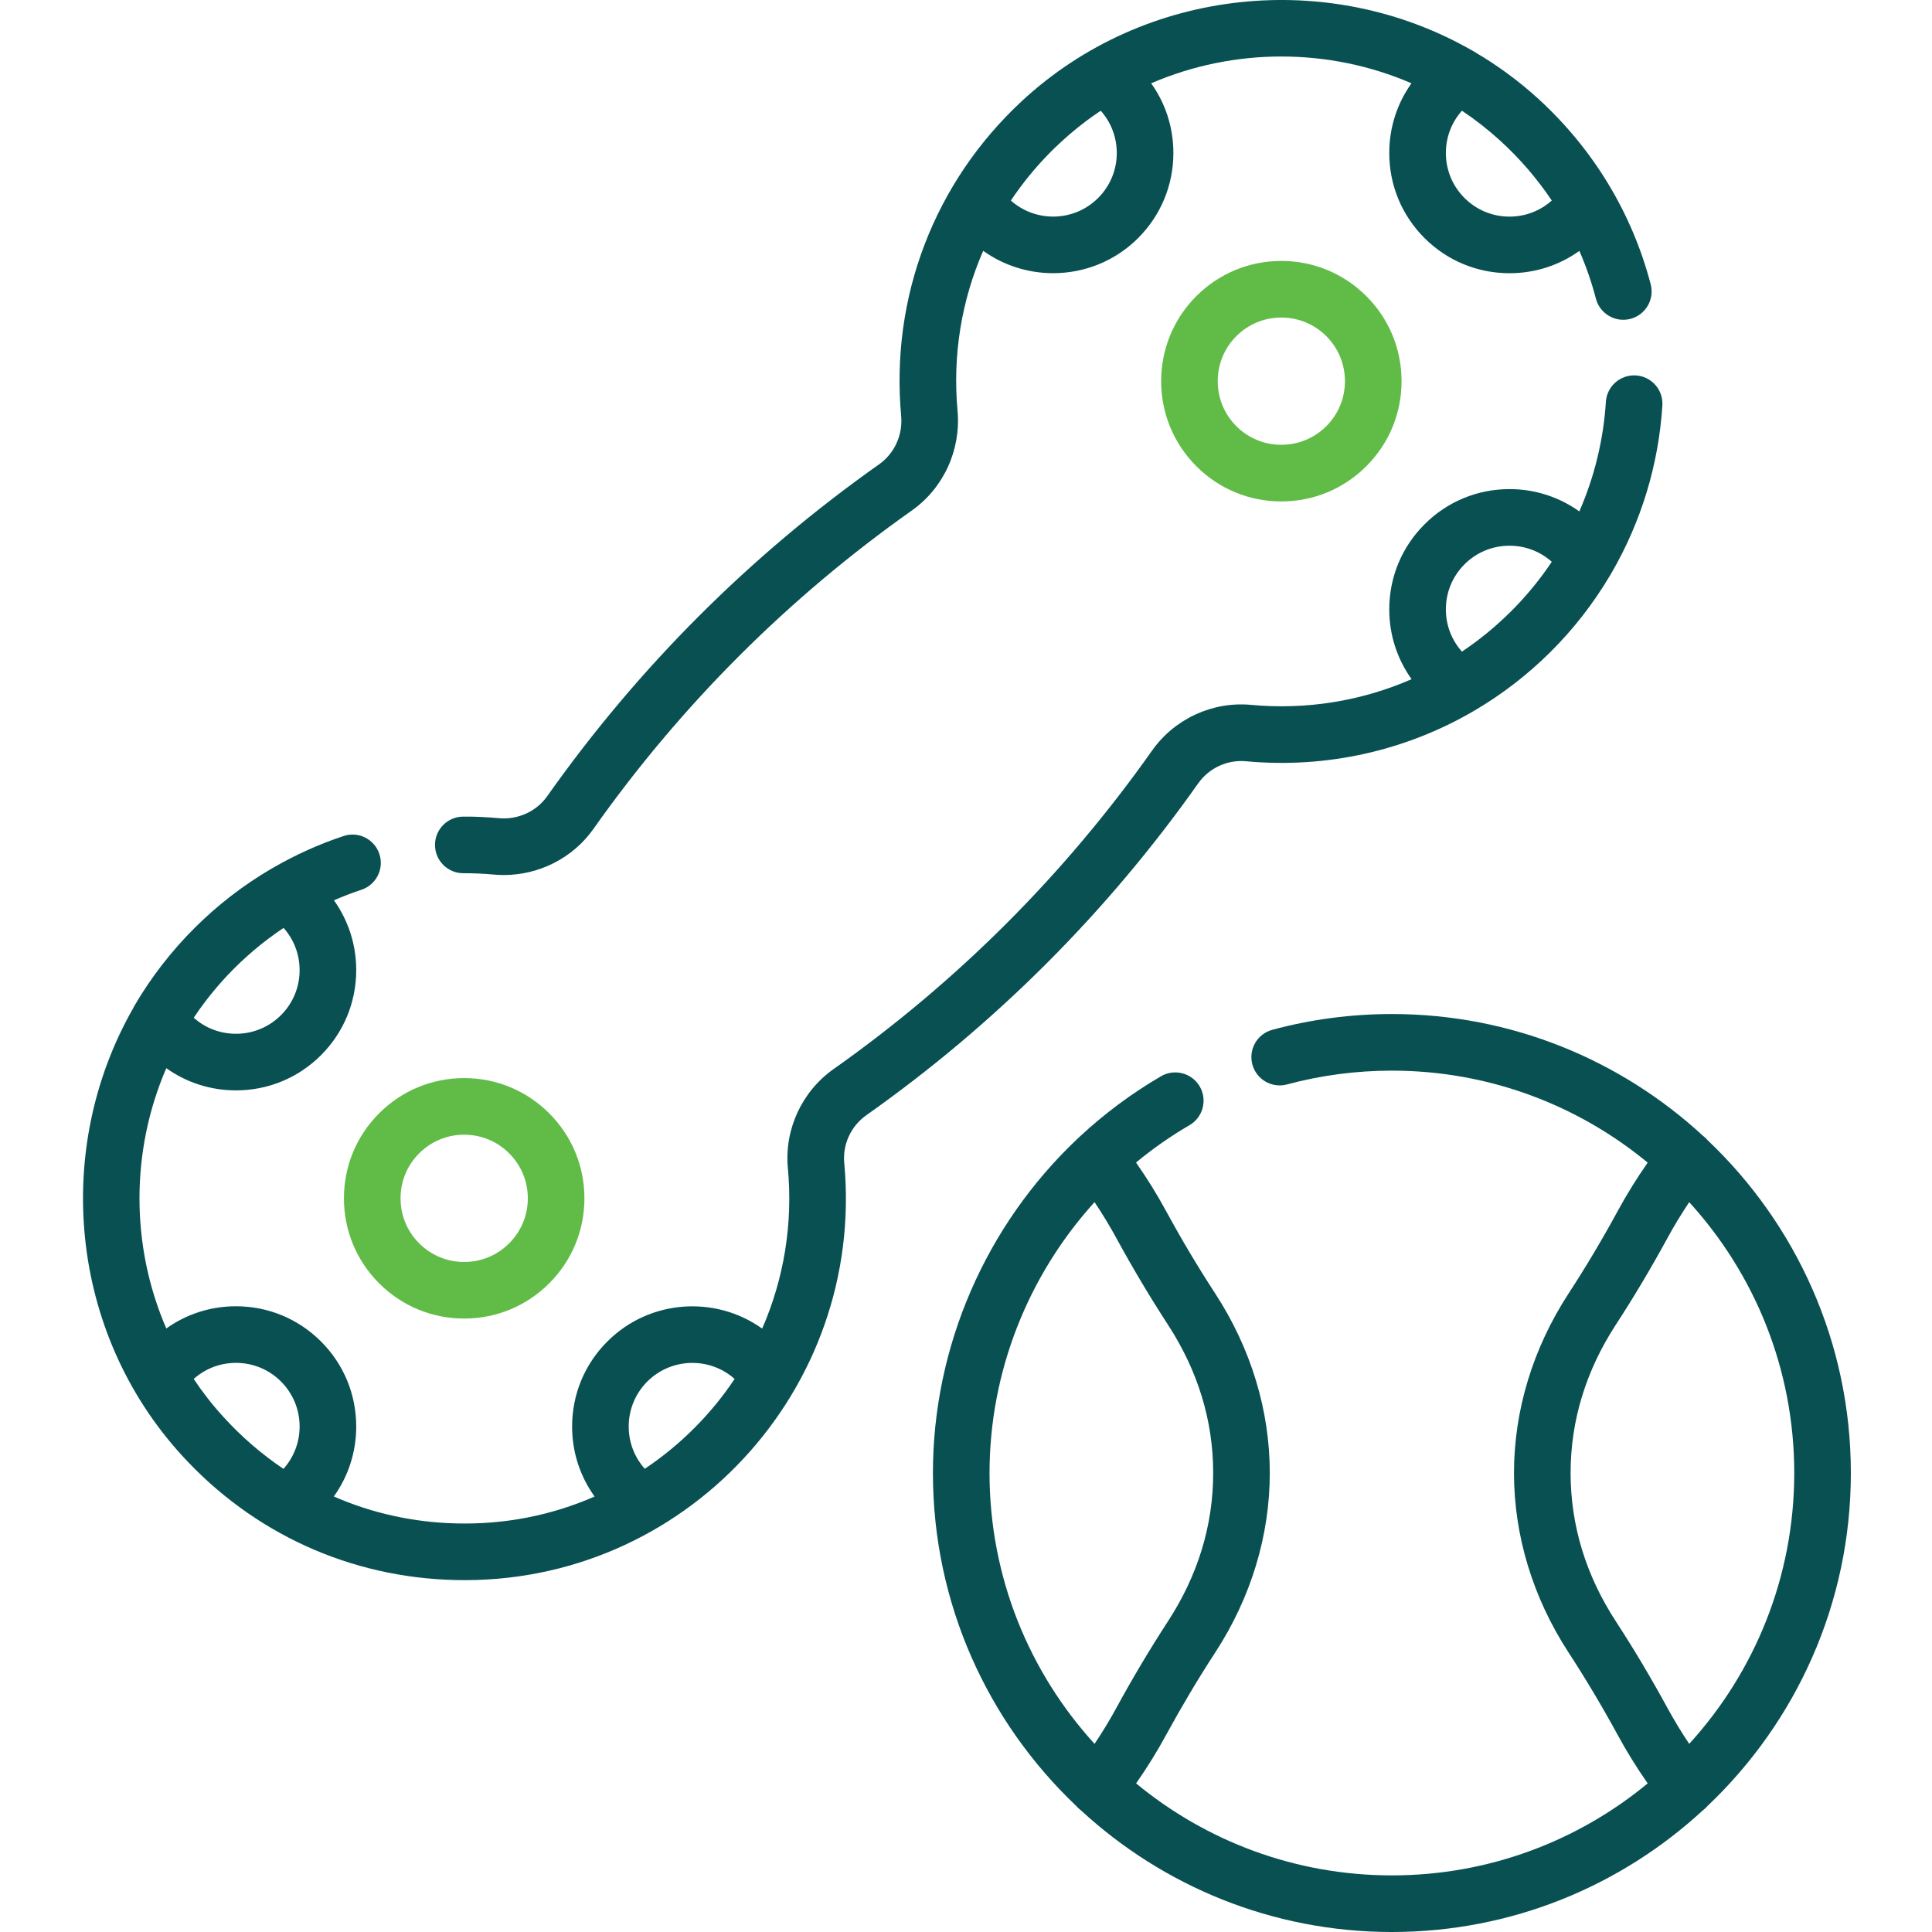 <svg width="50" height="50" viewBox="0 0 50 50" fill="none" xmlns="http://www.w3.org/2000/svg">
<g clip-path="url(#clip0_1_974)">
<path d="M12.012 27.901C11.181 27.901 10.4 28.224 9.812 28.812C9.224 29.4 8.901 30.181 8.901 31.013C8.901 31.843 9.224 32.625 9.812 33.213C10.4 33.801 11.182 34.124 12.012 34.124C12.844 34.124 13.625 33.801 14.213 33.213C14.801 32.625 15.125 31.843 15.125 31.013C15.125 30.181 14.801 29.4 14.213 28.812C13.625 28.224 12.844 27.901 12.012 27.901ZM13.177 32.177C12.866 32.488 12.453 32.66 12.012 32.66C11.573 32.66 11.159 32.488 10.848 32.177C10.537 31.866 10.366 31.453 10.366 31.013C10.366 30.572 10.537 30.159 10.848 29.848C11.159 29.537 11.573 29.366 12.012 29.366C12.453 29.366 12.866 29.537 13.177 29.848C13.488 30.159 13.66 30.572 13.66 31.013C13.66 31.453 13.488 31.866 13.177 32.177Z" fill="#61BC47"/>
<path d="M33.16 6.753C32.329 6.753 31.547 7.077 30.96 7.664C29.747 8.877 29.747 10.852 30.96 12.065C31.547 12.653 32.329 12.977 33.16 12.977C33.992 12.977 34.773 12.653 35.361 12.065C35.949 11.478 36.272 10.696 36.272 9.865C36.272 9.033 35.949 8.252 35.361 7.664C34.773 7.077 33.992 6.753 33.16 6.753ZM34.325 11.029C34.014 11.34 33.6 11.511 33.16 11.511C32.721 11.511 32.307 11.34 31.996 11.029C31.354 10.387 31.354 9.342 31.996 8.7C32.307 8.389 32.721 8.218 33.16 8.218C33.6 8.218 34.014 8.389 34.325 8.7C34.636 9.011 34.807 9.425 34.807 9.865C34.807 10.305 34.636 10.718 34.325 11.029Z" fill="#61BC47"/>
<path d="M11.99 22.599H11.992C12.253 22.598 12.519 22.61 12.78 22.634C12.866 22.641 12.952 22.646 13.039 22.646C13.957 22.645 14.829 22.202 15.359 21.451C17.622 18.247 20.395 15.475 23.599 13.211C24.42 12.631 24.873 11.643 24.781 10.632C24.65 9.188 24.885 7.772 25.445 6.491C25.984 6.877 26.62 7.07 27.255 7.07C28.052 7.07 28.849 6.767 29.456 6.16C30.043 5.572 30.367 4.79 30.367 3.959C30.367 3.304 30.166 2.679 29.792 2.156C31.931 1.232 34.389 1.23 36.529 2.156C36.155 2.679 35.954 3.304 35.954 3.959C35.954 4.79 36.277 5.572 36.865 6.16C37.453 6.748 38.235 7.071 39.066 7.071C39.723 7.071 40.35 6.869 40.874 6.493C41.048 6.892 41.191 7.304 41.302 7.729C41.404 8.12 41.805 8.355 42.196 8.252C42.588 8.15 42.822 7.749 42.72 7.358C42.237 5.511 41.23 3.851 39.808 2.554C39.303 2.094 38.76 1.696 38.189 1.36C38.158 1.338 38.124 1.319 38.09 1.302C34.399 -0.811 29.627 -0.338 26.443 2.618C24.18 4.72 23.042 7.69 23.322 10.765C23.367 11.256 23.149 11.735 22.753 12.015C19.413 14.374 16.522 17.265 14.162 20.605C13.883 21.001 13.404 21.219 12.913 21.175C12.606 21.147 12.296 21.131 11.989 21.134C11.584 21.135 11.257 21.463 11.258 21.868C11.259 22.272 11.586 22.599 11.99 22.599ZM40.16 5.19C39.858 5.459 39.473 5.606 39.066 5.606C38.626 5.606 38.212 5.435 37.901 5.124C37.59 4.813 37.419 4.399 37.419 3.959C37.419 3.552 37.566 3.167 37.835 2.865C38.178 3.094 38.508 3.352 38.821 3.637C39.333 4.103 39.782 4.625 40.16 5.19ZM28.902 3.959C28.902 4.399 28.731 4.813 28.419 5.124C27.8 5.743 26.807 5.765 26.161 5.19C26.467 4.733 26.818 4.305 27.209 3.914C27.22 3.904 27.23 3.893 27.24 3.883C27.243 3.88 27.247 3.877 27.249 3.874C27.259 3.865 27.269 3.855 27.279 3.846C27.282 3.843 27.285 3.839 27.288 3.836C27.298 3.826 27.309 3.816 27.319 3.806C27.32 3.805 27.321 3.804 27.322 3.804C27.568 3.566 27.828 3.345 28.099 3.14C28.226 3.045 28.355 2.953 28.487 2.866C28.755 3.167 28.902 3.552 28.902 3.959Z" fill="#095052"/>
<path d="M31.01 20.272C31.291 19.875 31.763 19.657 32.243 19.701C34.322 19.894 36.372 19.431 38.131 18.406C38.139 18.402 38.148 18.396 38.157 18.391C39.57 17.562 40.8 16.364 41.676 14.878C41.689 14.857 41.702 14.836 41.713 14.815C42.472 13.504 42.925 12.028 43.022 10.493C43.047 10.089 42.741 9.741 42.337 9.716C41.933 9.692 41.585 9.997 41.56 10.4C41.497 11.387 41.262 12.345 40.873 13.236C40.349 12.861 39.723 12.658 39.066 12.658C38.235 12.658 37.453 12.982 36.866 13.57C36.278 14.158 35.954 14.939 35.954 15.77C35.954 16.428 36.157 17.054 36.532 17.577C35.244 18.14 33.82 18.376 32.379 18.242C31.379 18.149 30.395 18.603 29.814 19.427C27.551 22.631 24.779 25.403 21.575 27.666C20.751 28.247 20.297 29.23 20.39 30.231C20.524 31.672 20.288 33.096 19.725 34.384C18.511 33.517 16.807 33.628 15.718 34.718C15.13 35.305 14.806 36.087 14.806 36.918C14.806 37.577 15.01 38.205 15.388 38.73C14.28 39.216 13.069 39.457 11.817 39.426C10.702 39.401 9.628 39.161 8.639 38.729C9.016 38.204 9.219 37.577 9.219 36.918C9.219 36.087 8.896 35.305 8.308 34.718C7.72 34.13 6.939 33.806 6.107 33.806C5.452 33.806 4.827 34.007 4.304 34.381C3.378 32.242 3.379 29.783 4.304 27.644C4.827 28.018 5.452 28.219 6.107 28.219C6.939 28.219 7.72 27.895 8.308 27.308C8.895 26.72 9.219 25.938 9.219 25.107C9.219 24.45 9.017 23.824 8.642 23.3C8.874 23.198 9.112 23.107 9.353 23.027C9.737 22.899 9.946 22.485 9.818 22.101C9.691 21.717 9.277 21.508 8.892 21.636C8.258 21.846 7.647 22.122 7.069 22.457C7.056 22.463 7.043 22.47 7.031 22.478C5.569 23.332 4.338 24.56 3.478 26.031C3.467 26.051 3.456 26.071 3.447 26.091C1.367 29.733 1.786 34.461 4.702 37.66C6.544 39.681 9.058 40.828 11.783 40.891C17.704 41.034 22.395 35.969 21.849 30.096C21.804 29.615 22.023 29.143 22.42 28.862C25.761 26.503 28.651 23.613 31.01 20.272ZM37.419 15.77C37.419 15.33 37.59 14.917 37.901 14.605C38.212 14.294 38.626 14.123 39.066 14.123C39.473 14.123 39.858 14.27 40.16 14.539C39.855 14.995 39.505 15.423 39.111 15.816C38.717 16.21 38.289 16.56 37.835 16.864C37.566 16.563 37.419 16.178 37.419 15.77ZM7.754 25.107C7.754 25.547 7.583 25.961 7.272 26.272C6.961 26.583 6.547 26.754 6.107 26.754C5.7 26.754 5.315 26.608 5.014 26.339C5.111 26.194 5.212 26.051 5.319 25.911C5.485 25.694 5.661 25.485 5.847 25.284C5.859 25.271 5.872 25.258 5.885 25.244C5.885 25.243 5.886 25.243 5.886 25.242C6.324 24.778 6.813 24.366 7.339 24.014C7.607 24.315 7.754 24.7 7.754 25.107ZM5.785 36.673C5.499 36.361 5.242 36.031 5.013 35.687C5.315 35.418 5.7 35.271 6.107 35.271C6.547 35.271 6.961 35.442 7.272 35.753C7.583 36.065 7.754 36.478 7.754 36.918C7.754 37.326 7.606 37.712 7.336 38.014C6.775 37.637 6.254 37.188 5.785 36.673ZM16.687 38.012C16.418 37.711 16.271 37.326 16.271 36.918C16.271 36.478 16.442 36.065 16.753 35.753C17.075 35.432 17.496 35.272 17.918 35.272C18.31 35.272 18.701 35.41 19.012 35.687C18.418 36.576 17.634 37.379 16.687 38.012Z" fill="#095052"/>
<path d="M47.9 38.122C47.9 34.735 46.476 31.674 44.194 29.509C44.162 29.47 44.125 29.435 44.084 29.403C44.079 29.399 44.073 29.395 44.068 29.39C41.95 27.438 39.123 26.243 36.022 26.243C34.973 26.243 33.932 26.38 32.928 26.651C32.537 26.756 32.306 27.157 32.411 27.548C32.516 27.939 32.918 28.17 33.309 28.065C34.188 27.828 35.101 27.708 36.022 27.708C38.534 27.708 40.842 28.602 42.642 30.089C42.359 30.494 42.097 30.916 41.862 31.349C41.463 32.082 41.036 32.799 40.593 33.478C39.67 34.896 39.182 36.501 39.182 38.121C39.182 39.742 39.67 41.347 40.593 42.765C41.036 43.445 41.463 44.161 41.862 44.894C42.097 45.327 42.359 45.749 42.642 46.154C40.842 47.641 38.534 48.535 36.022 48.535C33.51 48.535 31.203 47.641 29.402 46.154C29.686 45.748 29.947 45.327 30.182 44.894C30.582 44.161 31.008 43.444 31.451 42.765C32.374 41.347 32.862 39.742 32.862 38.121C32.862 36.501 32.374 34.896 31.451 33.478C31.008 32.799 30.581 32.082 30.182 31.349C29.947 30.915 29.684 30.492 29.4 30.086C29.831 29.729 30.294 29.405 30.785 29.119C31.134 28.915 31.252 28.467 31.049 28.117C30.845 27.768 30.396 27.65 30.047 27.853C29.284 28.299 28.581 28.823 27.947 29.413C27.921 29.435 27.896 29.458 27.873 29.482C25.527 31.703 24.144 34.828 24.144 38.122C24.144 41.508 25.568 44.569 27.85 46.735C27.882 46.773 27.919 46.808 27.96 46.84C27.965 46.844 27.971 46.849 27.976 46.853C30.094 48.806 32.921 50 36.022 50C39.123 50 41.95 48.806 44.068 46.853C44.073 46.849 44.079 46.844 44.084 46.84C44.125 46.808 44.162 46.773 44.194 46.735C46.476 44.569 47.9 41.508 47.9 38.122ZM25.609 38.122C25.609 35.503 26.607 33.006 28.327 31.111C28.531 31.416 28.721 31.729 28.895 32.049C29.313 32.816 29.76 33.566 30.223 34.278C31.002 35.474 31.397 36.766 31.397 38.121C31.397 39.476 31.002 40.77 30.223 41.965C29.76 42.677 29.313 43.427 28.895 44.194C28.721 44.514 28.531 44.827 28.327 45.131C26.639 43.279 25.609 40.818 25.609 38.122ZM41.821 41.965C41.042 40.77 40.647 39.476 40.647 38.121C40.647 36.766 41.042 35.474 41.821 34.278C42.285 33.566 42.731 32.816 43.149 32.049C43.323 31.729 43.513 31.416 43.717 31.112C45.405 32.964 46.435 35.424 46.435 38.121C46.435 40.818 45.405 43.279 43.717 45.131C43.513 44.827 43.323 44.514 43.149 44.194C42.731 43.427 42.285 42.677 41.821 41.965Z" fill="#095052"/>
</g>
<defs>
<clipPath id="clip0_1_974">
<rect width="50" height="50" fill="white"/>
</clipPath>
</defs>
</svg>
